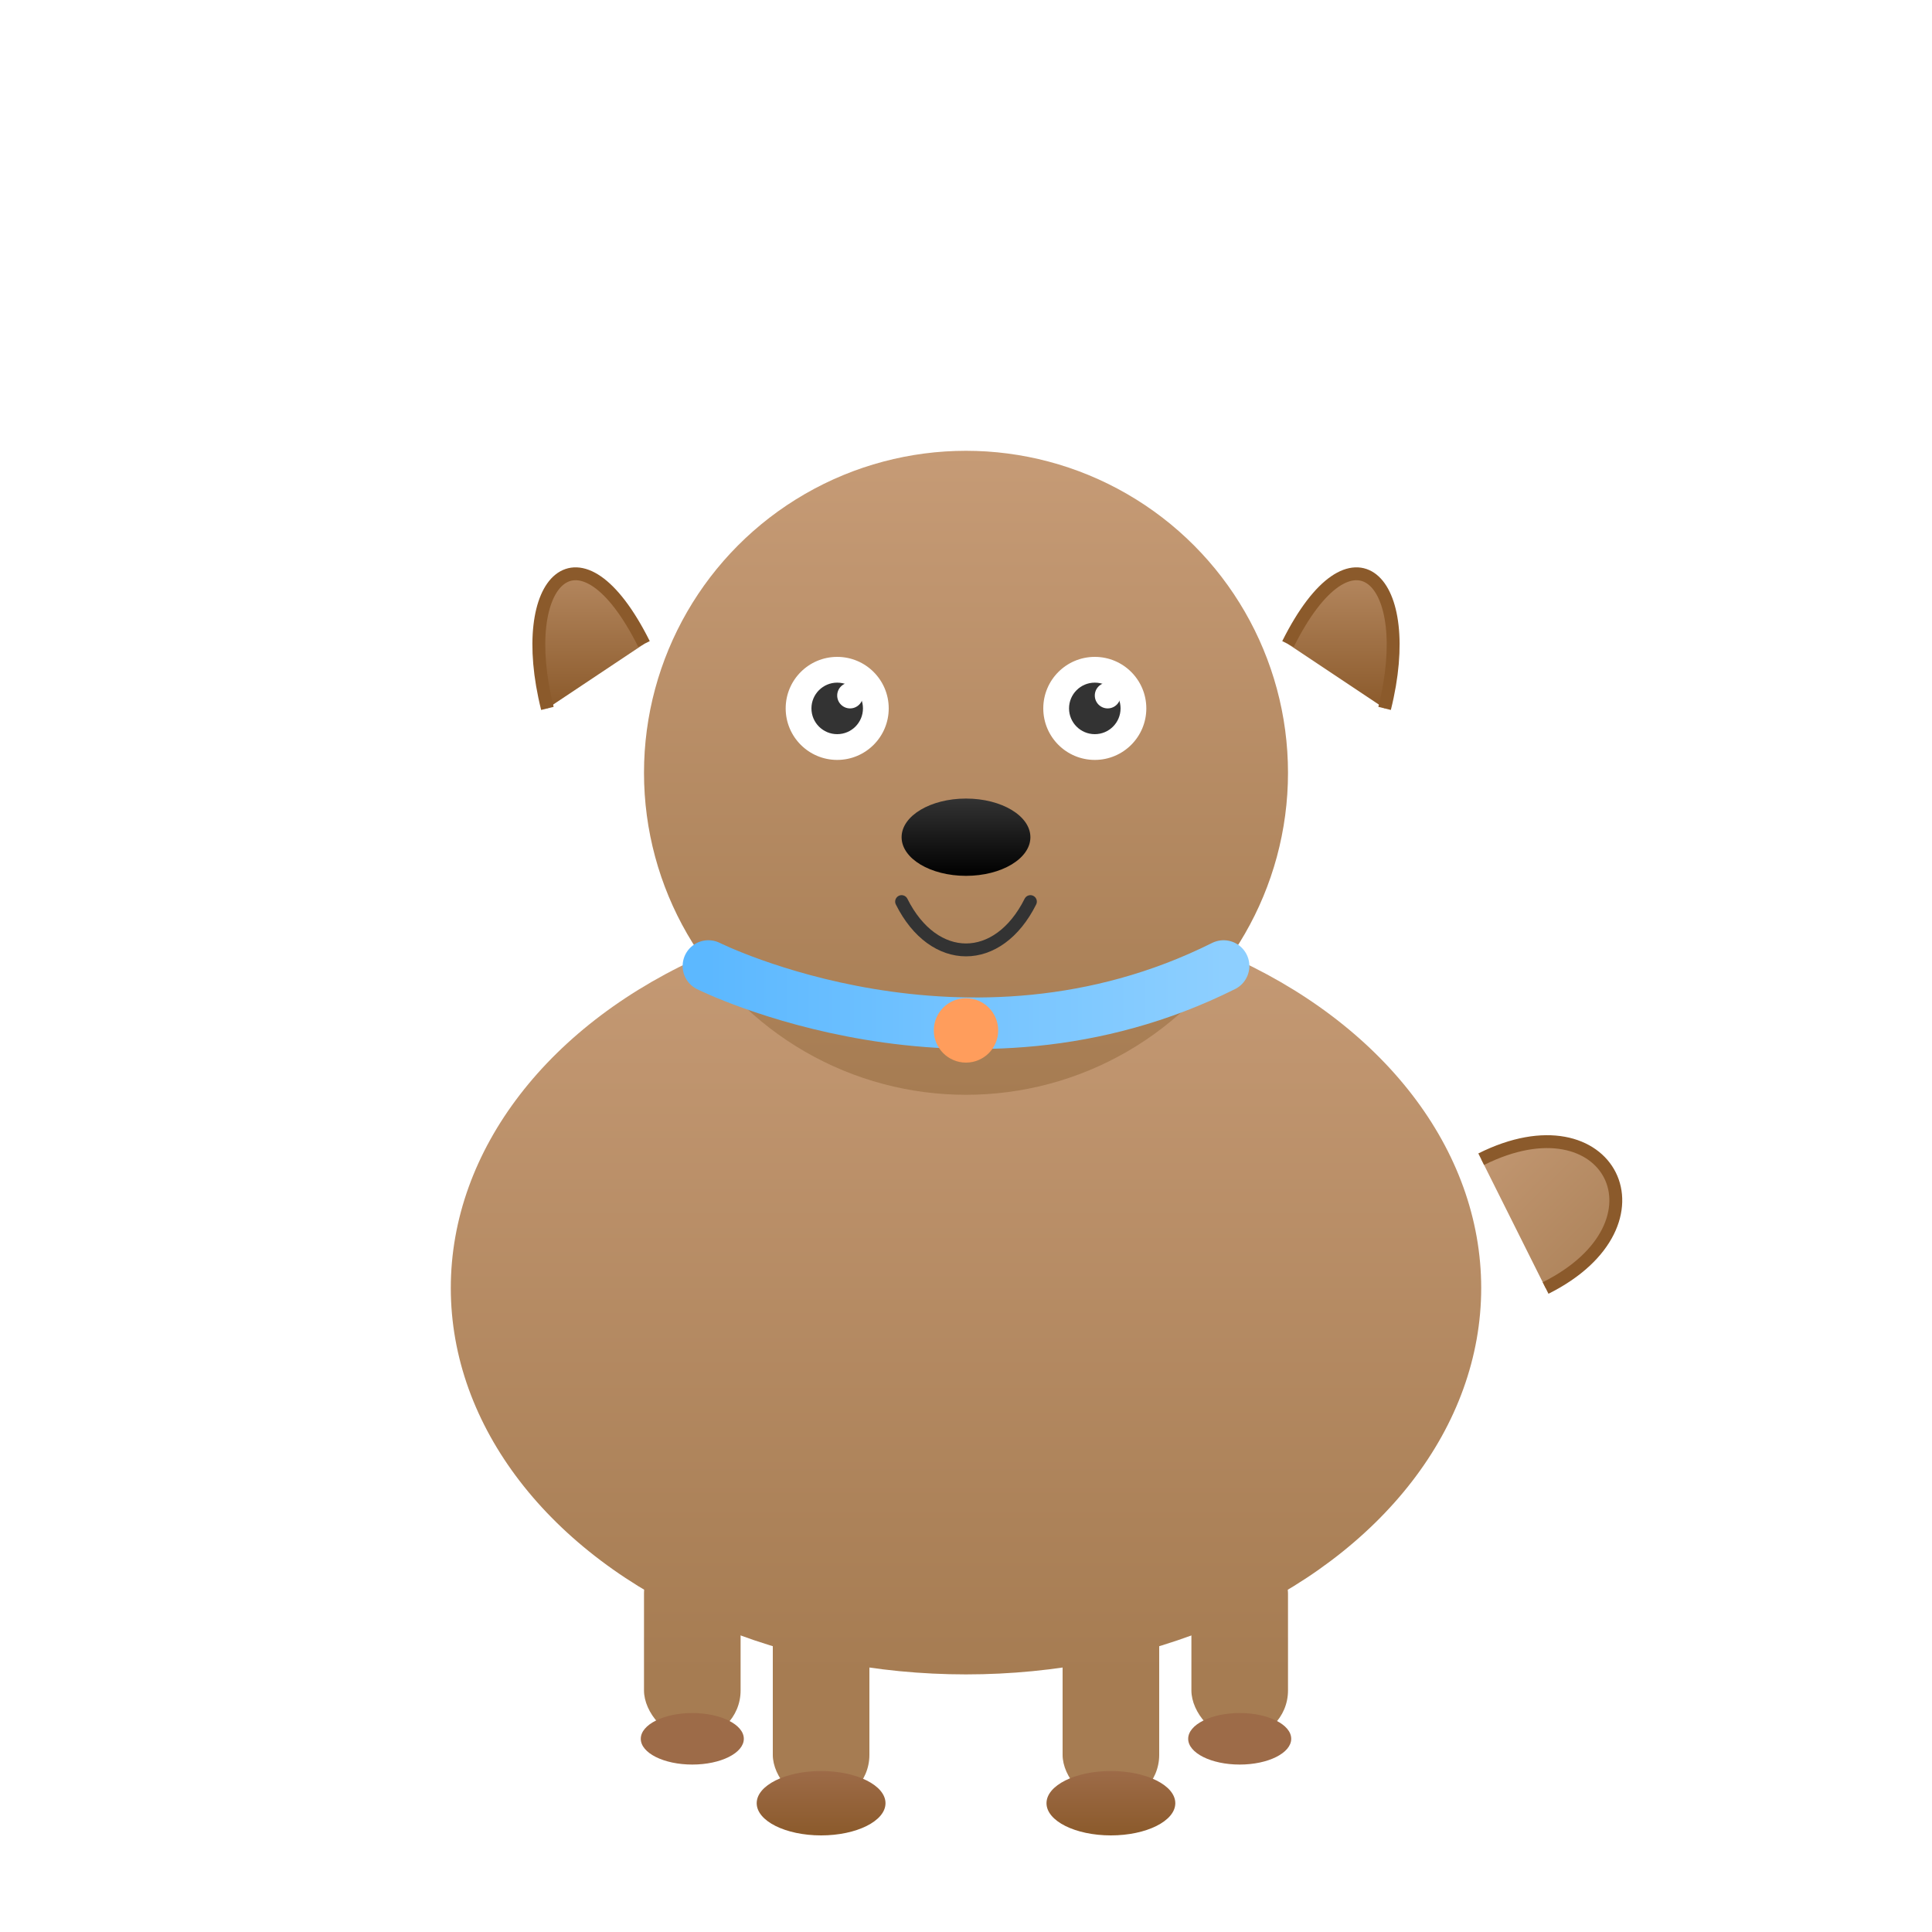 <svg width="300" height="300" viewBox="0 0 300 300" fill="none" xmlns="http://www.w3.org/2000/svg">
<!-- Body with gradient -->
<ellipse cx="150" cy="200" rx="80" ry="60" fill="url(#bodyGradient)"/>

<!-- Head with gradient -->
<circle cx="150" cy="120" r="50" fill="url(#headGradient)"/>

<!-- Ears with improved styling -->
<path d="M100 100C90 80 80 90 85 110" fill="url(#earGradient)" stroke="#8B5A2B" stroke-width="2" class="ear left-ear"/>
<path d="M200 100C210 80 220 90 215 110" fill="url(#earGradient)" stroke="#8B5A2B" stroke-width="2" class="ear right-ear"/>

<!-- Eyes with highlights -->
<circle cx="130" cy="110" r="8" fill="white" class="eye"/>
<circle cx="170" cy="110" r="8" fill="white" class="eye"/>
<circle cx="130" cy="110" r="4" fill="#333333" class="pupil"/>
<circle cx="170" cy="110" r="4" fill="#333333" class="pupil"/>
<circle cx="132" cy="108" r="2" fill="white" class="eye-highlight"/>
<circle cx="172" cy="108" r="2" fill="white" class="eye-highlight"/>

<!-- Nose with gradient -->
<ellipse cx="150" cy="130" rx="10" ry="6" fill="url(#noseGradient)" class="nose"/>

<!-- Mouth with improved styling -->
<path d="M140 140C145 150 155 150 160 140" stroke="#333333" stroke-width="2" stroke-linecap="round" class="mouth"/>

<!-- Tail with gradient -->
<path d="M230 180C250 170 260 190 240 200" fill="url(#tailGradient)" stroke="#8B5A2B" stroke-width="2" class="tail"/>

<!-- Front Legs with gradients -->
<rect x="120" y="240" width="15" height="40" rx="7.5" fill="url(#bodyGradient)" class="leg front-leg-left"/>
<rect x="165" y="240" width="15" height="40" rx="7.5" fill="url(#bodyGradient)" class="leg front-leg-right"/>

<!-- Back Legs with gradients -->
<rect x="100" y="240" width="15" height="30" rx="7.5" fill="url(#bodyGradient)" class="leg back-leg-left"/>
<rect x="185" y="240" width="15" height="30" rx="7.5" fill="url(#bodyGradient)" class="leg back-leg-right"/>

<!-- Paws with improved styling -->
<ellipse cx="127.5" cy="280" rx="10" ry="5" fill="url(#pawGradient)" class="paw front-paw-left"/>
<ellipse cx="172.5" cy="280" rx="10" ry="5" fill="url(#pawGradient)" class="paw front-paw-right"/>
<ellipse cx="107.5" cy="270" rx="8" ry="4" fill="url(#pawGradient)" class="paw back-paw-left"/>
<ellipse cx="192.5" cy="270" rx="8" ry="4" fill="url(#pawGradient)" class="paw back-paw-right"/>

<!-- Collar with gradient -->
<path d="M110 150C110 150 150 170 190 150" stroke="url(#collarGradient)" stroke-width="8" stroke-linecap="round" class="collar"/>
<circle cx="150" cy="160" r="5" fill="#FF9D5C" class="collar-tag"/>

<!-- Definitions for gradients -->
<defs>
  <linearGradient id="bodyGradient" x1="150" y1="140" x2="150" y2="260" gradientUnits="userSpaceOnUse">
    <stop offset="0" stop-color="#C69B76"/>
    <stop offset="1" stop-color="#A67C52"/>
  </linearGradient>
  
  <linearGradient id="headGradient" x1="150" y1="70" x2="150" y2="170" gradientUnits="userSpaceOnUse">
    <stop offset="0" stop-color="#C69B76"/>
    <stop offset="1" stop-color="#A67C52"/>
  </linearGradient>
  
  <linearGradient id="earGradient" x1="100" y1="80" x2="100" y2="110" gradientUnits="userSpaceOnUse">
    <stop offset="0" stop-color="#C69B76"/>
    <stop offset="1" stop-color="#8B5A2B"/>
  </linearGradient>
  
  <linearGradient id="noseGradient" x1="150" y1="124" x2="150" y2="136" gradientUnits="userSpaceOnUse">
    <stop offset="0" stop-color="#333333"/>
    <stop offset="1" stop-color="#000000"/>
  </linearGradient>
  
  <linearGradient id="tailGradient" x1="230" y1="170" x2="260" y2="200" gradientUnits="userSpaceOnUse">
    <stop offset="0" stop-color="#C69B76"/>
    <stop offset="1" stop-color="#A67C52"/>
  </linearGradient>
  
  <linearGradient id="pawGradient" x1="130" y1="275" x2="130" y2="285" gradientUnits="userSpaceOnUse">
    <stop offset="0" stop-color="#9D6B48"/>
    <stop offset="1" stop-color="#8B5A2B"/>
  </linearGradient>
  
  <linearGradient id="collarGradient" x1="110" y1="150" x2="190" y2="150" gradientUnits="userSpaceOnUse">
    <stop offset="0" stop-color="#5CB8FF"/>
    <stop offset="1" stop-color="#8DCFFF"/>
  </linearGradient>
</defs>

<style>
  .eye, .pupil, .mouth, .tail, .ear, .nose, .leg, .paw, .collar-tag {
    transition: all 0.3s ease;
  }
  
  svg:hover .pupil {
    transform: scale(1.2);
  }
  
  svg:hover .eye-highlight {
    transform: scale(1.2);
    opacity: 0.9;
  }
  
  svg.happy .mouth {
    d: path("M140 140C145 145 155 145 160 140");
  }
  
  svg.happy .pupil {
    transform: scale(1.2);
    cy: 108;
  }
  
  svg.wagging .tail {
    transform-origin: 230px 180px;
    animation: wag 0.5s ease-in-out infinite alternate;
  }
  
  svg:hover .ear.left-ear {
    transform-origin: 100px 100px;
    transform: rotate(-5deg);
  }
  
  svg:hover .ear.right-ear {
    transform-origin: 200px 100px;
    transform: rotate(5deg);
  }
  
  svg:hover .collar-tag {
    transform: translateY(2px);
  }
  
  @keyframes wag {
    0% { transform: rotate(-20deg); }
    100% { transform: rotate(20deg); }
  }
  
  @keyframes bounce {
    0%, 100% { transform: translateY(0); }
    50% { transform: translateY(-10px); }
  }
</style>
</svg>

